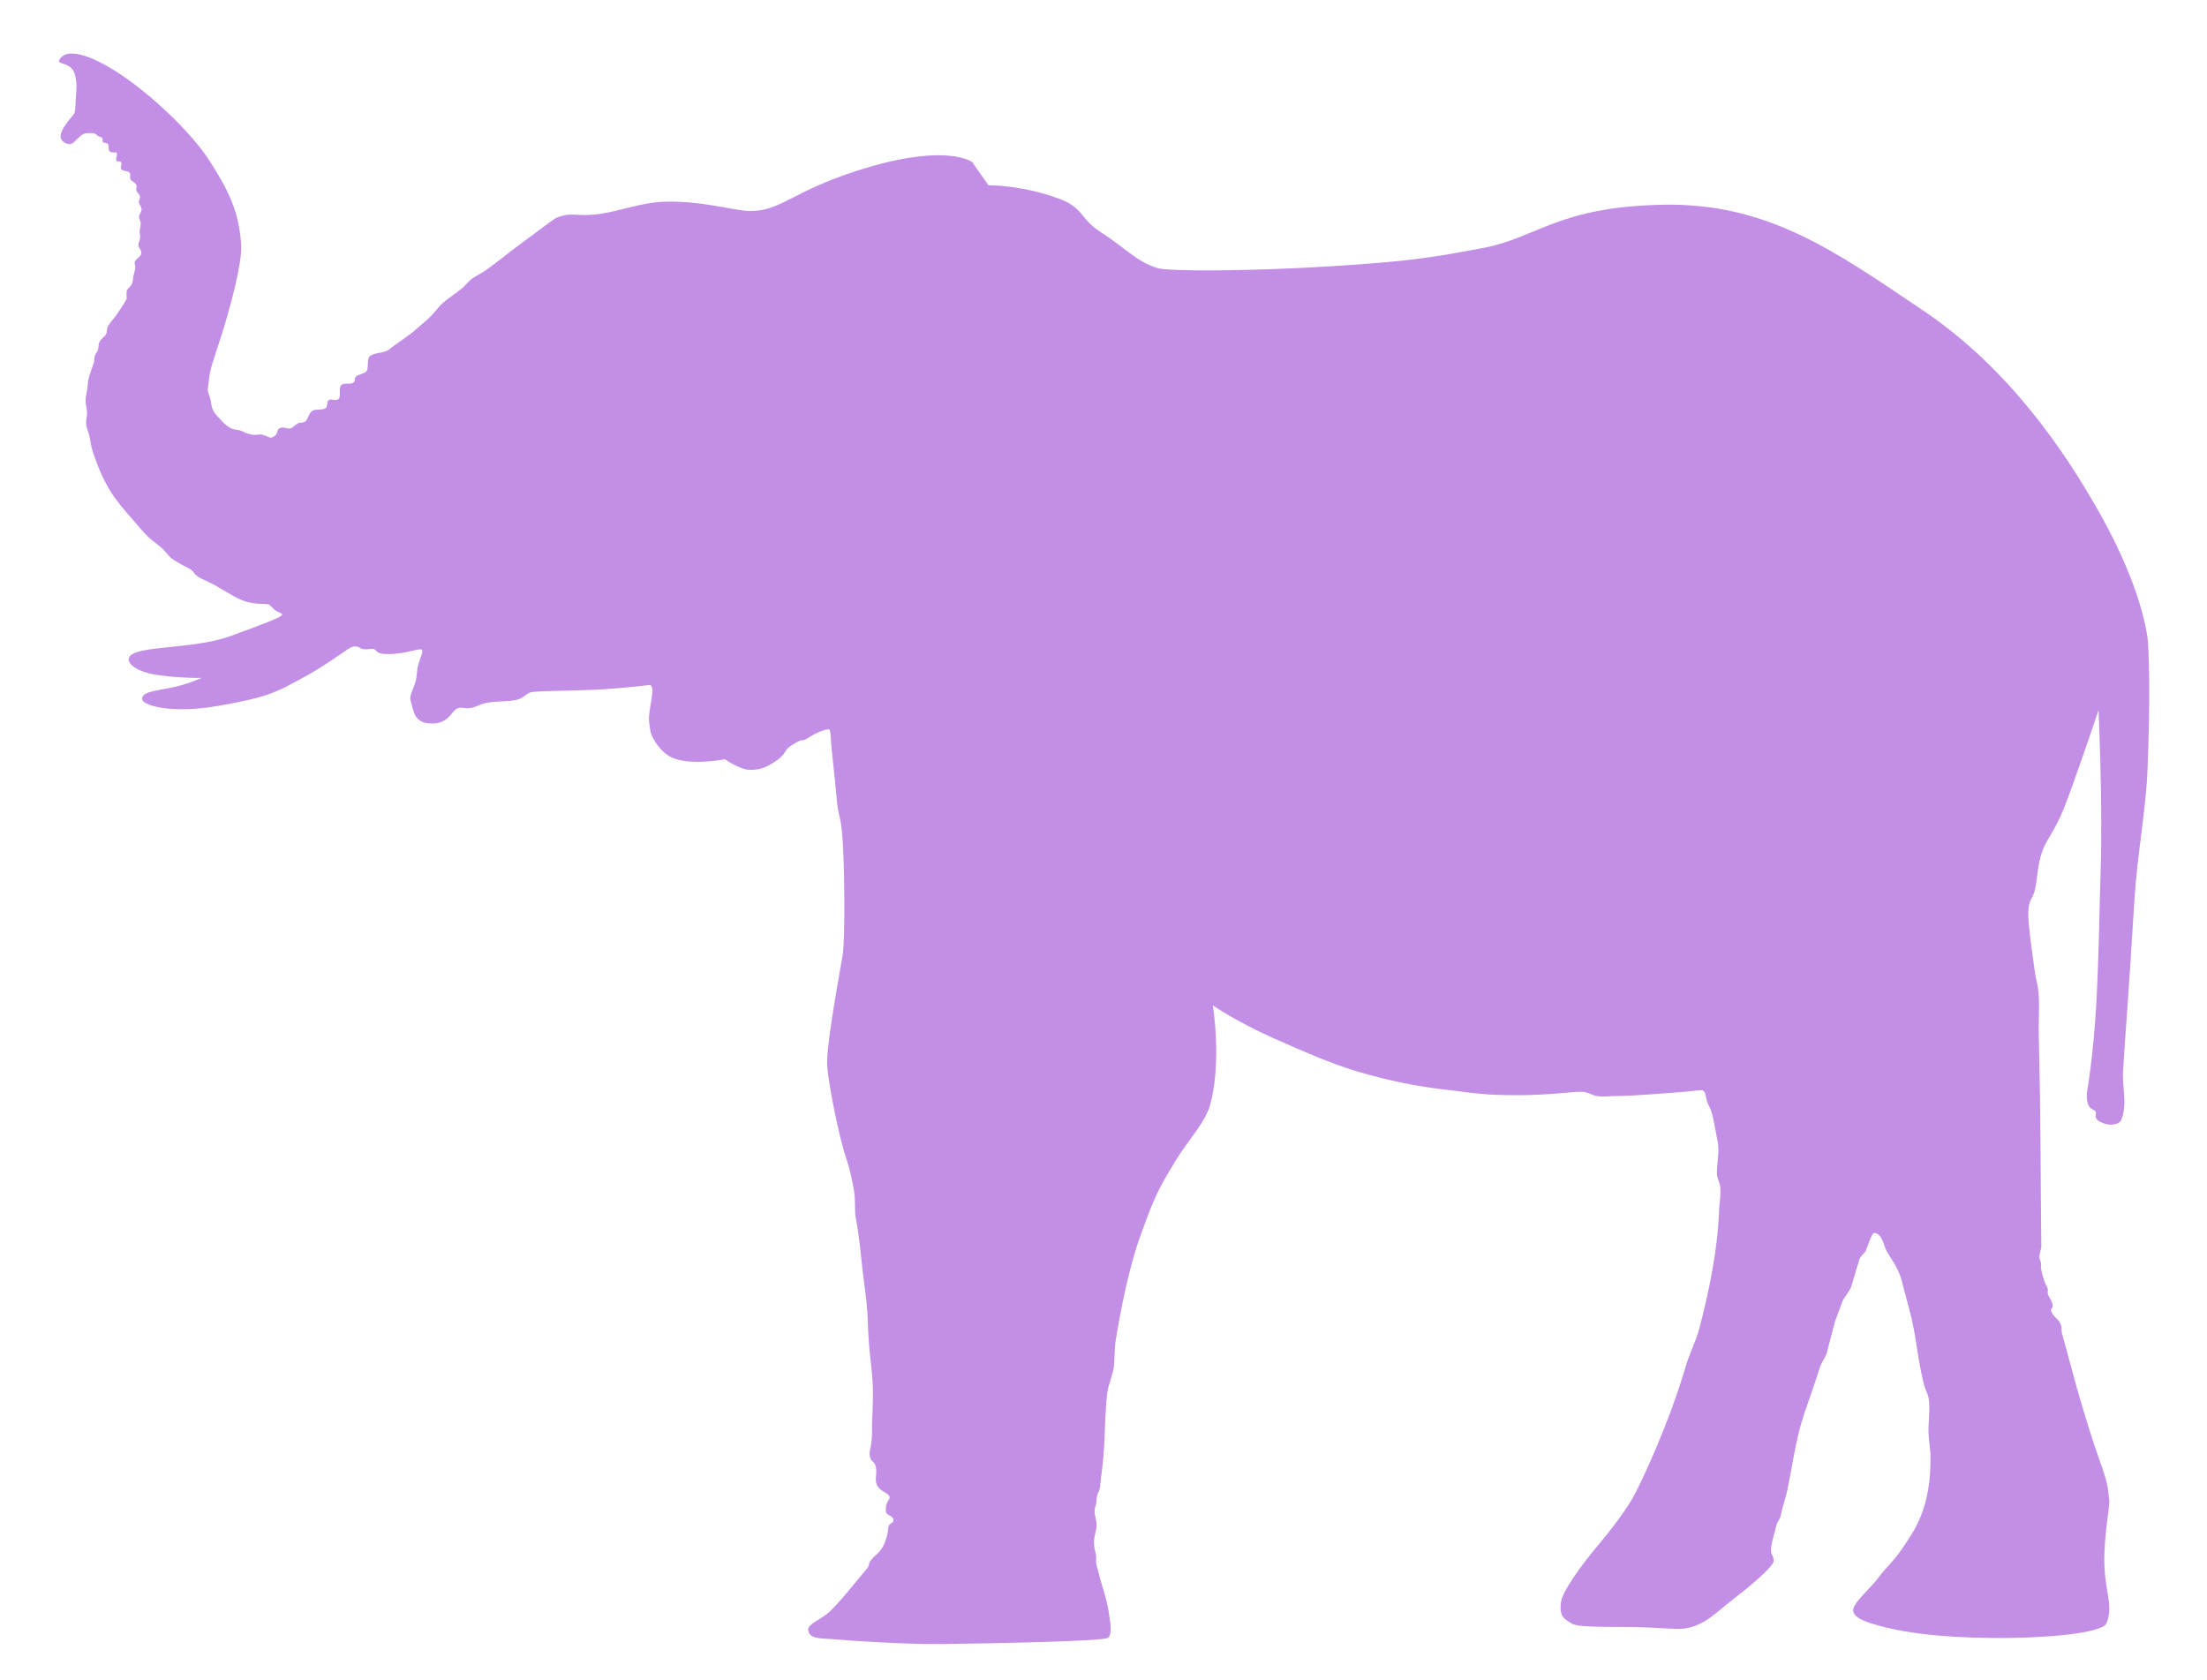 <?xml version="1.0" encoding="UTF-8" standalone="no"?>
<!-- Created with Inkscape (http://www.inkscape.org/) -->

<svg
   xmlns:dc="http://purl.org/dc/elements/1.1/"
   xmlns:cc="http://creativecommons.org/ns#"
   xmlns:rdf="http://www.w3.org/1999/02/22-rdf-syntax-ns#"
   xmlns:svg="http://www.w3.org/2000/svg"
   xmlns="http://www.w3.org/2000/svg"
   xmlns:sodipodi="http://sodipodi.sourceforge.net/DTD/sodipodi-0.dtd"
   xmlns:inkscape="http://www.inkscape.org/namespaces/inkscape"
   width="180mm"
   height="137mm"
   viewBox="0 0 180 137"
   version="1.1"
   id="svg8"
   inkscape:version="0.92.4 (5da689c313, 2019-01-14)"
   sodipodi:docname="african_elephant.svg">
  <defs
     id="defs2" />
  <sodipodi:namedview
     id="base"
     pagecolor="#ffffff"
     bordercolor="#666666"
     borderopacity="1.0"
     inkscape:pageopacity="0.0"
     inkscape:pageshadow="2"
     inkscape:zoom="1.4088798"
     inkscape:cx="306.04255"
     inkscape:cy="270.14818"
     inkscape:document-units="mm"
     inkscape:current-layer="layer2"
     showgrid="false"
     inkscape:window-width="1920"
     inkscape:window-height="1009"
     inkscape:window-x="-8"
     inkscape:window-y="-8"
     inkscape:window-maximized="1" />
  <g
     inkscape:groupmode="layer"
     id="layer2"
     inkscape:label="Layer 2"
     transform="translate(0,-8)"
     style="display:inline">
    <path
       style="opacity:0.8;fill:#b372df;fill-opacity:1;stroke:none;stroke-width:0.15;stroke-linecap:butt;stroke-linejoin:miter;stroke-miterlimit:4;stroke-dasharray:none;stroke-opacity:1"
       d="m 22.822,42.918 c 0.336,-0.174 0.731,0.175 1.006,-0.038 0.094,-0.072 0.424,-0.353 0.582,-0.397 0.182,-0.05 0.364,0.011 0.516,-0.128 0.214,-0.196 0.238,-0.652 0.555,-0.858 0.255,-0.166 0.828,-0.005 1.103,-0.227 0.142,-0.115 0.059,-0.494 0.208,-0.617 0.218,-0.179 0.568,0.095 0.802,-0.097 0.275,-0.225 -0.037,-0.918 0.256,-1.161 0.237,-0.197 0.741,-4.91e-4 0.991,-0.206 0.157,-0.129 0.041,-0.352 0.202,-0.485 0.22,-0.182 0.582,-0.199 0.81,-0.386 0.26,-0.214 0.035,-1.044 0.302,-1.265 0.417,-0.345 1.151,-0.205 1.587,-0.557 0.736,-0.595 1.548,-1.049 2.267,-1.707 0.397,-0.363 0.883,-0.72 1.255,-1.133 0.26,-0.289 0.586,-0.722 0.867,-0.961 0.568,-0.482 1.023,-0.744 1.577,-1.206 0.236,-0.197 0.44,-0.482 0.674,-0.67 0.42,-0.338 0.885,-0.516 1.296,-0.813 0.993,-0.718 1.892,-1.469 2.685,-2.047 1.583,-1.154 2.818,-2.136 3.09,-2.232 1.36,-0.483 1.474,0.002 3.538,-0.292 1.482,-0.211 3.392,-0.927 5.136,-0.981 3.135,-0.097 5.695,0.713 6.896,0.75 2.798,0.086 3.524,-1.742 9.939,-3.603 6.415,-1.861 8.328,-0.381 8.328,-0.381 l 1.336,1.899 c 0,0 2.59,-0.068 5.713,1.073 2.063,0.753 1.746,1.649 3.362,2.69 2.21,1.424 2.935,2.426 4.696,2.983 0.898,0.284 7.732,0.257 14.167,-0.15 6.193,-0.392 8.107,-0.671 12.464,-1.505 4.357,-0.835 6.079,-3.357 14.632,-3.513 8.554,-0.156 14.05,3.823 21.203,8.637 7.153,4.814 11.667,11.764 14.177,16.152 2.51,4.388 3.73,7.997 4.106,10.493 0.121,0.803 0.245,5.296 -0.004,10.93 -0.144,3.264 -0.85,6.928 -1.065,10.527 -0.437,7.338 -0.772,11.287 -0.932,14.041 -0.02,0.342 0.04,1.143 0.11,2.069 0.05,0.662 -0.075,1.758 -0.409,1.989 -0.334,0.231 -0.944,0.298 -1.577,-0.056 -0.747,-0.417 0.032,-0.738 -0.605,-1.004 -0.64,-0.267 -0.436,-1.529 -0.436,-1.529 0,0 0.517,-2.872 0.748,-7.19 0.231,-4.318 0.253,-8.046 0.346,-10.639 0.191,-5.337 -0.171,-13.193 -0.171,-13.193 0,0 -2,5.959 -2.819,7.992 -0.819,2.032 -1.4,2.454 -1.782,3.561 -0.383,1.107 -0.35,1.953 -0.566,3.008 -0.158,0.774 -0.486,0.86 -0.542,1.636 -0.066,0.919 0.076,1.619 0.132,2.254 0.011,0.123 0.154,1.288 0.39,2.932 0.103,0.718 0.281,1.022 0.325,2.176 0.036,0.939 -0.037,1.919 -0.011,2.997 0.188,7.672 0.136,11.603 0.209,17.149 0.003,0.221 -0.173,0.672 -0.157,0.924 0.015,0.232 0.101,0.26 0.14,0.51 0.018,0.116 -0.034,0.237 -0.012,0.362 0.063,0.373 0.175,0.767 0.327,1.187 0.06,0.165 0.186,0.335 0.228,0.509 0.03,0.126 -0.031,0.299 -0.004,0.392 0.072,0.255 0.231,0.374 0.369,0.786 0.142,0.425 -0.164,0.373 -0.091,0.615 0.151,0.501 0.679,0.673 0.822,1.205 0.053,0.196 0.001,0.403 0.056,0.602 0.307,1.124 0.625,2.29 0.942,3.446 0.172,0.628 0.332,1.254 0.519,1.868 0.618,2.033 0.906,3.098 1.785,5.561 0.517,1.449 0.51,1.866 0.62,2.803 0.044,0.375 -0.32,2.205 -0.399,4.235 -0.119,3.041 0.826,4.205 0.162,5.767 -0.338,0.795 -4.912,1.226 -9.286,1.19 -4.217,-0.035 -6.978,-0.438 -8.641,-0.847 -1.664,-0.41 -2.637,-0.758 -2.729,-1.361 -0.089,-0.588 1.36,-1.778 2.021,-2.667 0.661,-0.888 1.292,-1.365 2.086,-2.575 0.794,-1.21 2.281,-3.031 2.203,-7.482 -0.008,-0.453 -0.137,-1.093 -0.162,-1.828 -0.027,-0.791 0.132,-1.697 0.038,-2.588 -0.099,-0.936 -0.288,-0.198 -0.837,-3.396 -0.142,-0.831 -0.304,-2.117 -0.566,-3.24 -0.263,-1.124 -0.562,-2.109 -0.807,-3.117 -0.261,-1.073 -1.014,-2.025 -1.246,-2.458 -0.233,-0.434 -0.378,-1.498 -1.042,-1.474 -0.095,0.003 -0.328,0.537 -0.657,1.45 -0.062,0.173 -0.358,0.327 -0.511,0.687 -0.029,0.068 -0.431,1.41 -0.664,2.209 -0.064,0.218 -0.231,0.432 -0.375,0.667 -0.144,0.235 -0.322,0.438 -0.365,0.586 -0.097,0.335 -0.585,1.523 -0.662,1.862 -0.017,0.073 -0.251,0.977 -0.61,2.352 -0.063,0.243 -0.415,0.737 -0.543,1.115 -0.029,0.085 -0.375,1.168 -0.731,2.204 -0.356,1.036 -0.691,1.873 -1.002,3.148 -0.368,1.506 -0.5,2.533 -0.933,4.694 -0.144,0.719 -0.294,0.912 -0.566,2.179 -0.039,0.182 -0.283,0.412 -0.365,0.826 -0.082,0.414 -0.335,1.121 -0.393,1.692 -0.058,0.572 0.16,0.543 0.213,1.033 0.054,0.49 -2.158,2.288 -3.39,3.232 -1.232,0.944 -2.218,2.069 -3.829,2.319 -0.708,0.11 -2.37,-0.09 -4.299,-0.117 -1.929,-0.026 -4.5,0.05 -4.986,-0.299 -0.486,-0.349 -1.034,-0.45 -0.84,-1.767 0.123,-0.837 1.527,-2.836 3.16,-4.775 0.903,-1.072 2.275,-2.86 2.879,-4.041 0.715,-1.398 2.77,-5.754 4.145,-10.433 0.281,-0.957 0.846,-2.082 1.094,-3.035 1.349,-5.189 1.535,-7.869 1.622,-9.85 0.012,-0.279 0.141,-1.067 0.086,-1.661 -0.041,-0.446 -0.266,-0.664 -0.274,-1.128 -0.017,-0.926 0.233,-1.763 0.06,-2.602 -0.298,-1.443 -0.377,-2.321 -0.733,-2.95 -0.299,-0.528 -0.128,-0.959 -0.46,-1.213 -0.115,-0.088 -0.891,0.071 -2.03,0.144 -1.24,0.08 -3.421,0.293 -5.064,0.305 -0.533,0.004 -1.153,0.101 -1.656,-0.018 -0.401,-0.095 -0.681,-0.324 -1.123,-0.328 -0.529,-0.005 -1.07,0.058 -1.63,0.106 -1.19,0.103 -2.417,0.168 -3.459,0.171 -3.126,0.007 -3.57,-0.168 -6.357,-0.491 -1.039,-0.12 -3.836,-0.508 -7.059,-1.499 -2.097,-0.645 -4.355,-1.635 -6.665,-2.663 -3,-1.336 -4.939,-2.67 -4.939,-2.67 0,0 0.747,4.509 -0.208,8.086 -0.381,1.427 -1.793,2.893 -2.788,4.517 -1.5,2.449 -1.816,3.135 -2.949,6.297 -0.481,1.343 -1.274,4.058 -1.998,8.547 -0.064,0.399 -0.067,1.568 -0.122,1.991 -0.099,0.761 -0.486,1.543 -0.562,2.291 -0.161,1.582 -0.166,3.022 -0.233,4.143 -0.083,1.374 -0.208,2.262 -0.208,2.262 0,0 -0.082,0.544 -0.135,1.17 -0.023,0.272 -0.157,0.415 -0.213,0.614 -0.074,0.26 -0.072,0.546 -0.082,0.626 -0.05,0.396 -0.132,0.322 -0.144,0.627 -0.015,0.421 0.155,0.727 0.162,1.182 0.007,0.46 -0.193,0.889 -0.205,1.303 -0.022,0.725 0.138,0.912 0.17,1.273 0.032,0.361 -0.062,0.333 0.042,0.769 0,0 0.176,0.592 0.289,1.099 0.056,0.249 0.52,1.541 0.692,2.65 0.179,1.152 0.271,1.863 -0.058,2.134 -0.329,0.271 -8.893,0.443 -13.343,0.504 -3.162,0.043 -7.876,-0.285 -8.853,-0.379 -0.978,-0.095 -2.24,0.042 -2.252,-0.803 -0.006,-0.41 0.723,-0.677 1.493,-1.244 0.77,-0.567 2.567,-2.881 3.329,-3.764 0.173,-0.201 0.046,-0.293 0.274,-0.618 0.424,-0.606 0.967,-0.563 1.365,-2.152 0.061,-0.242 0.037,-0.541 0.135,-0.727 0.107,-0.203 0.362,-0.169 0.359,-0.434 -0.003,-0.34 -0.579,-0.358 -0.613,-0.66 -0.091,-0.803 0.303,-0.916 0.296,-1.177 -0.011,-0.391 -0.816,-0.422 -1.065,-1.085 -0.152,-0.407 0.051,-0.868 -0.047,-1.352 -0.145,-0.718 -0.477,-0.279 -0.521,-1.178 -0.009,-0.192 0.219,-0.806 0.199,-1.74 -0.023,-1.109 0.121,-2.295 0.059,-3.8 -0.046,-1.125 -0.226,-2.289 -0.304,-3.333 -0.142,-1.881 -0.056,-1.934 -0.207,-3.473 -0.036,-0.361 -0.157,-1.24 -0.323,-2.606 -0.132,-1.085 -0.231,-2.555 -0.55,-4.218 -0.132,-0.69 0.024,-1.421 -0.187,-2.473 -0.15,-0.747 -0.283,-1.5 -0.547,-2.256 -0.631,-1.812 -1.5,-6.227 -1.597,-7.675 -0.097,-1.447 0.764,-6.156 1.254,-9.007 0.239,-1.39 0.152,-8.052 -0.034,-9.928 -0.186,-1.876 -0.31,-1.199 -0.476,-3.185 -0.1,-1.194 -0.278,-2.664 -0.385,-3.768 -0.07,-0.732 -0.061,-1.311 -0.149,-1.513 -0.057,-0.131 -0.584,0.02 -1.121,0.278 -0.335,0.16 -0.673,0.405 -0.905,0.515 -0.17,0.081 -0.334,0.049 -0.334,0.049 0,0 -0.558,0.218 -1.031,0.619 -0.191,0.162 -0.27,0.408 -0.439,0.592 -0.271,0.296 -0.611,0.52 -0.822,0.648 -0.665,0.403 -1.029,0.537 -1.829,0.555 -0.799,0.018 -2.07,-0.868 -2.07,-0.868 0,0 -3.068,0.604 -4.518,-0.24 -0.585,-0.34 -1.03,-0.945 -1.218,-1.263 -0.278,-0.469 -0.349,-0.612 -0.451,-1.596 -0.102,-0.985 0.668,-3.019 -0.017,-2.955 -0.462,0.066 -2.453,0.293 -4.519,0.391 -2.043,0.097 -4.157,0.065 -5.051,0.186 -0.354,0.048 -0.65,0.488 -1.148,0.615 -0.779,0.198 -1.778,0.089 -2.61,0.283 -0.46,0.107 -0.836,0.341 -1.169,0.395 -0.637,0.104 -0.666,-0.136 -1.126,0.04 -0.46,0.176 -0.67,1.245 -2.08,1.227 -1.41,-0.017 -1.453,-0.862 -1.733,-1.898 -0.112,-0.413 0.242,-0.898 0.415,-1.537 0.119,-0.438 0.087,-0.892 0.212,-1.347 0.149,-0.545 0.435,-1.067 0.298,-1.229 -0.116,-0.137 -0.925,0.162 -1.764,0.278 -0.55,0.076 -1.3,0.12 -1.702,-0.011 -0.314,-0.103 -0.282,-0.39 -0.652,-0.34 -1.16,0.154 -0.744,-0.242 -1.446,-0.195 -0.266,0.018 -0.785,0.453 -1.634,1.012 -0.849,0.559 -1.539,1.031 -3.11,1.868 -1.571,0.837 -2.403,1.295 -6.351,1.971 -3.948,0.676 -6.211,-0.084 -6.167,-0.594 0.056,-0.64 1.413,-0.658 2.784,-0.986 1.162,-0.278 2.072,-0.711 2.072,-0.711 0,0 -2.369,0.038 -4.124,-0.334 -1.162,-0.246 -1.815,-0.757 -1.816,-1.17 -0.003,-1.219 5.057,-0.728 8.298,-1.906 3.241,-1.178 4.17,-1.568 4.206,-1.73 0.032,-0.142 -0.212,-0.16 -0.481,-0.322 -0.186,-0.112 -0.355,-0.353 -0.573,-0.51 C 21.766,57.175 20.665,57.425 19.418,56.808 18.541,56.375 17.708,55.764 16.836,55.385 15.588,54.842 16.012,54.71 15.449,54.376 15.251,54.259 14.624,54 14.016,53.548 13.723,53.33 13.568,53.048 13.275,52.768 12.973,52.479 12.535,52.191 12.211,51.898 11.64,51.383 11.244,50.851 10.82,50.371 10.207,49.675 9.54,48.914 9.035,48.111 8.405,47.108 7.975,46.042 7.608,44.96 7.428,44.427 7.392,44.114 7.313,43.656 c -0.056,-0.327 -0.244,-0.685 -0.284,-1.034 -0.038,-0.33 0.068,-0.651 0.074,-0.93 0.007,-0.299 -0.103,-0.608 -0.115,-0.857 -0.021,-0.439 0.045,-0.634 0.14,-1.147 0.029,-0.156 0.031,-0.506 0.071,-0.694 0.11,-0.511 0.32,-0.988 0.457,-1.429 0.05,-0.16 0.03,-0.411 0.084,-0.565 0.07,-0.202 0.212,-0.304 0.257,-0.491 0.05,-0.208 0.023,-0.405 0.099,-0.586 0.133,-0.316 0.419,-0.417 0.553,-0.663 0.081,-0.149 0.047,-0.443 0.152,-0.636 0.197,-0.364 0.508,-0.647 0.732,-0.992 0.333,-0.514 0.529,-0.748 0.796,-1.257 0.031,-0.059 -0.043,-0.413 0.006,-0.644 0.035,-0.169 0.292,-0.31 0.423,-0.569 0.104,-0.206 0.081,-0.516 0.149,-0.757 0.05,-0.176 0.135,-0.493 0.129,-0.678 -0.005,-0.167 -0.102,-0.203 -0.042,-0.362 0.116,-0.306 0.475,-0.367 0.53,-0.702 0.042,-0.257 -0.202,-0.401 -0.235,-0.64 -0.027,-0.199 0.1,-0.376 0.134,-0.601 0.028,-0.186 -0.039,-0.422 -0.034,-0.593 0.003,-0.113 0.085,-0.379 0.091,-0.557 0.007,-0.222 -0.175,-0.475 -0.137,-0.638 0.066,-0.282 0.209,-0.323 0.2,-0.591 -0.006,-0.208 -0.189,-0.343 -0.214,-0.532 -0.02,-0.148 0.109,-0.356 0.093,-0.49 -0.018,-0.146 -0.194,-0.262 -0.276,-0.427 -0.096,-0.194 0.054,-0.353 -0.033,-0.521 -0.121,-0.233 -0.367,-0.27 -0.467,-0.446 -0.101,-0.176 0.057,-0.391 -0.081,-0.545 -0.137,-0.154 -0.532,-0.106 -0.676,-0.285 -0.123,-0.153 0.106,-0.471 -0.022,-0.582 -0.128,-0.111 -0.309,0.012 -0.383,-0.14 -0.074,-0.153 0.126,-0.407 0.018,-0.632 -0.032,-0.066 -0.366,0.084 -0.576,-0.119 -0.123,-0.119 -0.018,-0.437 -0.144,-0.596 -0.069,-0.087 -0.306,-0.053 -0.383,-0.133 -0.067,-0.07 4.7e-5,-0.264 -0.058,-0.333 -0.093,-0.11 -0.291,-0.118 -0.378,-0.184 C 7.817,18.969 7.809,18.79 7.028,18.873 6.515,18.928 6.258,19.511 5.873,19.704 5.62,19.831 5.242,19.681 5.066,19.463 4.626,18.916 5.466,18.009 6.006,17.33 c 0.185,-0.233 0.124,-0.737 0.205,-1.725 0.027,-0.326 0.085,-0.925 -0.124,-1.588 -0.354,-1.128 -1.702,-0.602 -1.13,-1.303 0.572,-0.701 2.241,-0.367 4.732,1.259 2.492,1.626 5.851,4.722 7.424,7.174 1.573,2.452 2.399,4.192 2.558,6.855 0.083,1.396 -0.832,4.935 -1.686,7.591 -0.853,2.656 -0.838,2.377 -1.037,4.114 -0.031,0.274 0.15,0.553 0.203,0.823 0.09,0.455 0.124,0.885 0.418,1.228 0.376,0.438 0.797,0.918 1.237,1.154 0.308,0.165 0.665,0.133 0.856,0.218 0.231,0.102 0.597,0.309 1.045,0.334 0.235,0.013 0.51,-0.068 0.778,0.005 0.271,0.074 0.535,0.302 0.745,0.194 0.569,-0.293 0.253,-0.571 0.589,-0.745 z"
       id="path831"
       inkscape:connector-curvature="0"
       sodipodi:nodetypes="csssssssssssssssssssssssszccsssszzzzssssszssczsczzsssssssssssssssssssssssszszzsssszszsssszsssszssszzzzszzsssssssssssssssssssscssssssscsssssszcsszszszsssssssssssssssssszszssssscssszcsszcssssszzsssssssszzzsscsszsssssssssssssssssssssssssssssssssssssssssszzszzsssssssssssszzzszsssssssszc" />
  </g>
</svg>
